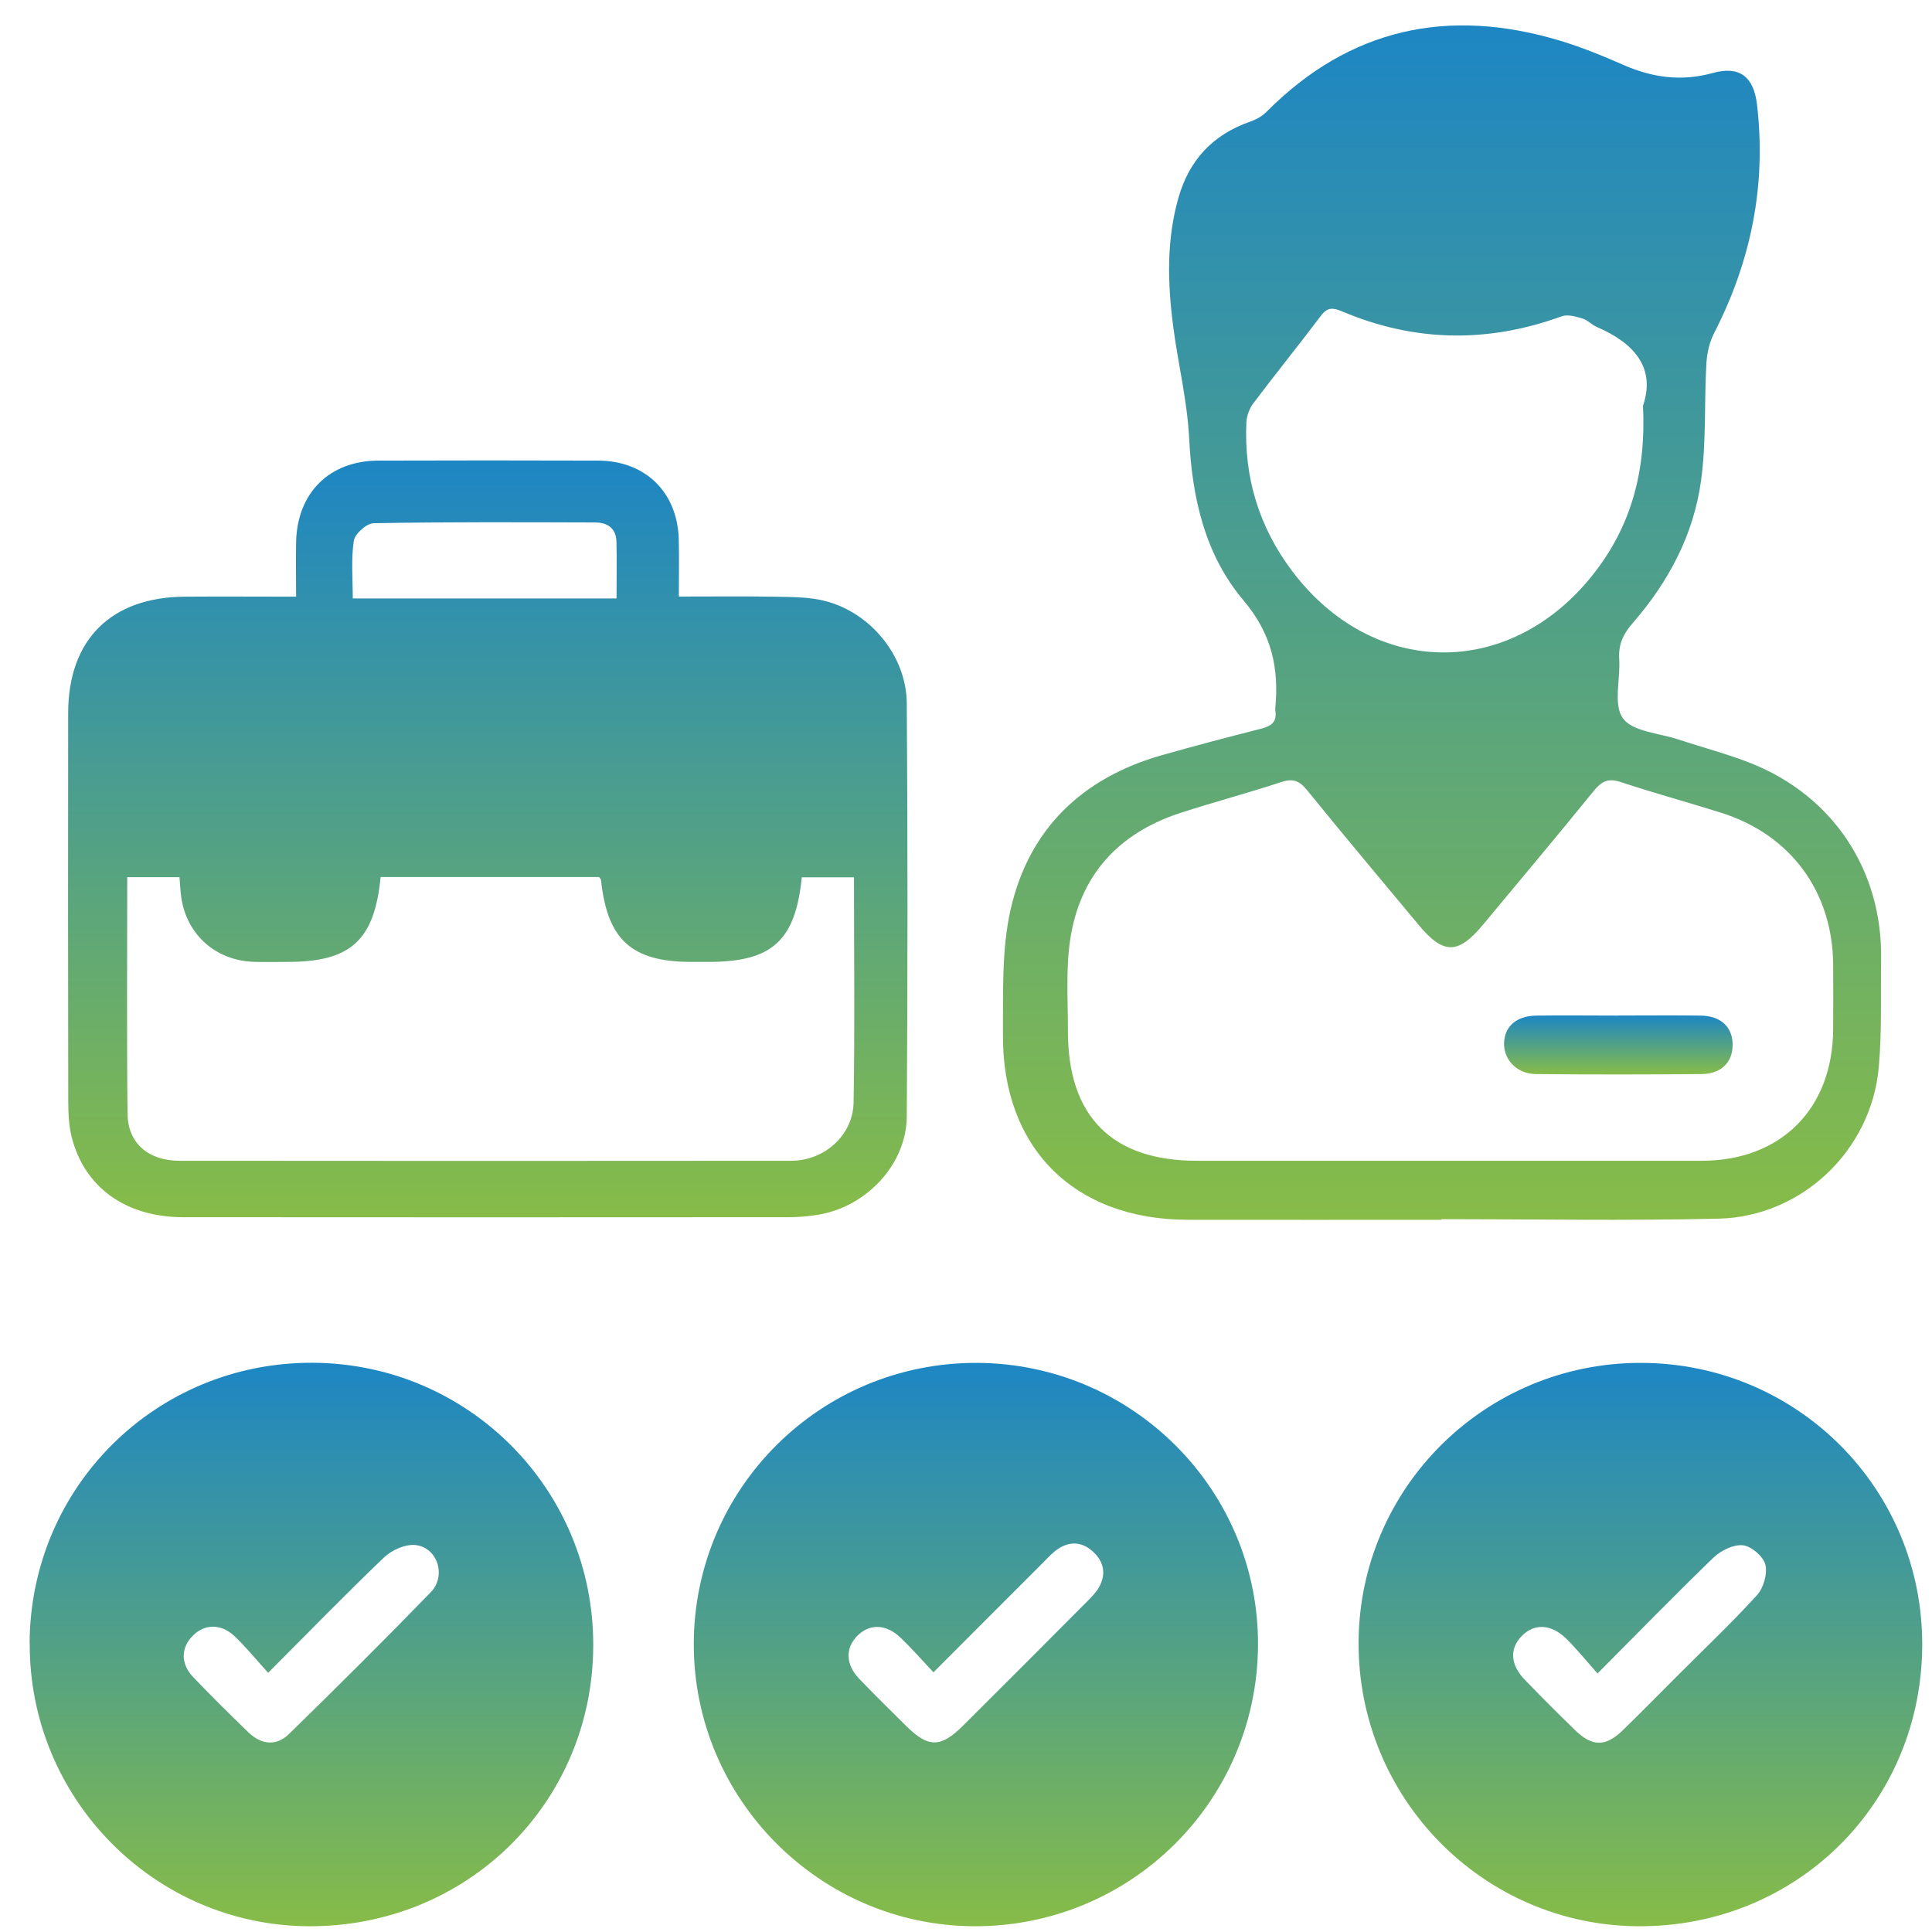 <svg width="49" height="49" viewBox="0 0 49 49" fill="none" xmlns="http://www.w3.org/2000/svg">
<path d="M36.559 30.936C34.41 30.936 32.261 30.94 30.112 30.936C27.238 30.929 25.416 29.114 25.437 26.234C25.445 25.173 25.4 24.078 25.634 23.057C26.099 21.021 27.451 19.726 29.468 19.153C30.306 18.915 31.15 18.694 31.994 18.479C32.255 18.412 32.395 18.297 32.344 18.015C32.342 18 32.344 17.982 32.344 17.967C32.441 16.948 32.257 16.077 31.538 15.227C30.567 14.082 30.235 12.637 30.16 11.122C30.112 10.164 29.876 9.215 29.752 8.259C29.614 7.181 29.583 6.103 29.882 5.038C30.155 4.058 30.763 3.411 31.722 3.079C31.866 3.029 32.014 2.945 32.121 2.837C34.23 0.714 36.729 0.182 39.553 1.028C40.106 1.193 40.647 1.416 41.178 1.648C41.915 1.972 42.652 2.07 43.442 1.851C44.114 1.663 44.478 1.943 44.561 2.646C44.803 4.698 44.411 6.627 43.469 8.459C43.35 8.691 43.291 8.973 43.277 9.236C43.222 10.22 43.277 11.214 43.143 12.185C42.957 13.56 42.316 14.763 41.407 15.805C41.167 16.081 41.044 16.346 41.067 16.712C41.1 17.225 40.912 17.875 41.161 18.218C41.409 18.558 42.08 18.593 42.566 18.754C43.178 18.957 43.807 19.12 44.404 19.356C46.489 20.183 47.738 22.071 47.709 24.306C47.696 25.227 47.732 26.152 47.65 27.067C47.464 29.171 45.706 30.858 43.586 30.908C41.244 30.963 38.899 30.921 36.555 30.921V30.938L36.559 30.936ZM36.706 29.44C38.855 29.44 41.006 29.44 43.156 29.44C45.167 29.44 46.483 28.124 46.493 26.102C46.495 25.553 46.497 25.004 46.493 24.452C46.474 22.608 45.413 21.169 43.651 20.613C42.805 20.346 41.946 20.114 41.104 19.834C40.785 19.728 40.618 19.817 40.419 20.062C39.492 21.204 38.546 22.33 37.606 23.46C36.983 24.208 36.609 24.212 35.987 23.466C35.035 22.324 34.08 21.186 33.142 20.03C32.948 19.792 32.781 19.74 32.491 19.836C31.649 20.114 30.788 20.342 29.945 20.615C28.357 21.131 27.373 22.211 27.137 23.869C27.031 24.615 27.087 25.386 27.085 26.144C27.081 28.314 28.201 29.44 30.354 29.44C32.472 29.44 34.59 29.44 36.708 29.44H36.706ZM41.67 10.291C41.996 9.336 41.457 8.706 40.505 8.296C40.373 8.24 40.265 8.117 40.131 8.077C39.964 8.027 39.757 7.968 39.607 8.023C37.729 8.706 35.872 8.676 34.032 7.895C33.804 7.799 33.664 7.791 33.502 8.008C32.938 8.756 32.346 9.485 31.783 10.235C31.684 10.366 31.62 10.552 31.611 10.717C31.549 12.108 31.931 13.366 32.77 14.481C34.809 17.19 38.268 17.242 40.382 14.598C41.355 13.38 41.754 11.981 41.67 10.291Z" fill="url(#paint0_linear_297_128)"/>
<path d="M7.51 15.13C7.51 14.613 7.502 14.178 7.51 13.744C7.538 12.499 8.354 11.686 9.595 11.682C11.454 11.676 13.313 11.676 15.172 11.682C16.366 11.686 17.181 12.484 17.215 13.675C17.227 14.14 17.217 14.606 17.217 15.13C18.096 15.13 18.915 15.12 19.735 15.135C20.137 15.143 20.552 15.145 20.936 15.245C22.087 15.544 22.99 16.643 22.998 17.837C23.023 21.33 23.021 24.822 22.998 28.314C22.99 29.532 21.975 30.61 20.744 30.81C20.506 30.85 20.262 30.869 20.022 30.871C14.898 30.875 9.772 30.875 4.649 30.871C3.193 30.871 2.143 30.119 1.819 28.841C1.744 28.548 1.733 28.233 1.731 27.928C1.725 24.646 1.725 21.363 1.729 18.082C1.731 16.223 2.815 15.145 4.689 15.133C5.606 15.126 6.525 15.133 7.508 15.133L7.51 15.13ZM21.657 22.251H20.335C20.174 23.865 19.577 24.396 17.971 24.396C17.824 24.396 17.68 24.396 17.534 24.396C16.02 24.396 15.404 23.838 15.243 22.32C15.241 22.293 15.209 22.27 15.193 22.244H9.653C9.497 23.853 8.893 24.396 7.297 24.396C7.007 24.396 6.715 24.404 6.424 24.394C5.432 24.356 4.689 23.657 4.586 22.671C4.572 22.531 4.563 22.389 4.553 22.247H3.227C3.227 24.277 3.212 26.263 3.235 28.252C3.243 28.991 3.761 29.438 4.549 29.44C9.72 29.444 14.892 29.446 20.063 29.44C20.907 29.44 21.634 28.797 21.649 27.959C21.682 26.069 21.659 24.179 21.659 22.253L21.657 22.251ZM15.637 15.176C15.637 14.675 15.646 14.209 15.635 13.744C15.627 13.409 15.418 13.251 15.099 13.251C13.225 13.246 11.351 13.236 9.478 13.27C9.298 13.272 9 13.539 8.973 13.716C8.902 14.186 8.947 14.673 8.947 15.178H15.637V15.176Z" fill="url(#paint1_linear_297_128)"/>
<path d="M48.752 41.724C48.739 45.734 45.568 48.875 41.552 48.854C37.615 48.834 34.436 45.604 34.457 41.646C34.477 37.724 37.682 34.557 41.623 34.566C45.589 34.574 48.764 37.764 48.752 41.724ZM40.516 42.442C40.23 42.12 39.998 41.834 39.737 41.573C39.348 41.185 38.912 41.164 38.592 41.496C38.281 41.818 38.304 42.223 38.676 42.607C39.091 43.037 39.513 43.457 39.941 43.875C40.382 44.303 40.718 44.309 41.153 43.888C41.64 43.415 42.114 42.931 42.592 42.453C43.254 41.79 43.935 41.147 44.564 40.454C44.729 40.272 44.831 39.911 44.773 39.681C44.718 39.472 44.418 39.215 44.205 39.192C43.964 39.167 43.645 39.326 43.457 39.505C42.492 40.435 41.56 41.396 40.518 42.442H40.516Z" fill="url(#paint2_linear_297_128)"/>
<path d="M24.773 34.566C28.731 34.578 31.935 37.799 31.906 41.74C31.877 45.698 28.664 48.869 24.704 48.854C20.786 48.838 17.59 45.621 17.596 41.694C17.602 37.743 20.813 34.553 24.775 34.566H24.773ZM23.674 42.413C23.38 42.1 23.125 41.809 22.847 41.542C22.473 41.181 22.049 41.174 21.736 41.496C21.437 41.805 21.448 42.217 21.788 42.574C22.179 42.983 22.584 43.378 22.985 43.777C23.541 44.328 23.856 44.33 24.414 43.777C25.468 42.728 26.519 41.676 27.568 40.621C27.68 40.508 27.799 40.389 27.877 40.251C28.052 39.931 28.004 39.624 27.739 39.37C27.474 39.117 27.166 39.073 26.853 39.272C26.705 39.365 26.584 39.501 26.459 39.627C25.546 40.537 24.637 41.452 23.672 42.417L23.674 42.413Z" fill="url(#paint3_linear_297_128)"/>
<path d="M0.751 41.675C0.77 37.707 3.96 34.547 7.928 34.563C11.886 34.58 15.061 37.782 15.046 41.742C15.032 45.734 11.838 48.877 7.822 48.854C3.905 48.831 0.735 45.611 0.754 41.675H0.751ZM6.802 42.427C6.5 42.095 6.245 41.78 5.954 41.502C5.606 41.17 5.182 41.183 4.881 41.494C4.588 41.797 4.58 42.198 4.895 42.53C5.351 43.01 5.823 43.474 6.297 43.933C6.623 44.249 7.007 44.297 7.333 43.975C8.544 42.791 9.747 41.598 10.925 40.383C11.331 39.963 11.092 39.24 10.533 39.186C10.276 39.161 9.931 39.315 9.737 39.503C8.77 40.426 7.836 41.389 6.802 42.425V42.427Z" fill="url(#paint4_linear_297_128)"/>
<path d="M41.049 25.756C41.742 25.756 42.435 25.749 43.129 25.758C43.649 25.764 43.948 26.052 43.944 26.51C43.939 26.946 43.653 27.236 43.158 27.241C41.755 27.253 40.353 27.255 38.95 27.241C38.469 27.236 38.133 26.873 38.147 26.451C38.162 26.027 38.465 25.764 38.968 25.758C39.662 25.749 40.355 25.758 41.049 25.758V25.756Z" fill="url(#paint5_linear_297_128)"/>
<defs>
<linearGradient id="paint0_linear_297_128" x1="36.573" y1="0.644" x2="36.573" y2="30.938" gradientUnits="userSpaceOnUse">
<stop stop-color="#1D86C4"/>
<stop offset="1" stop-color="#87BC48"/>
</linearGradient>
<linearGradient id="paint1_linear_297_128" x1="12.371" y1="11.677" x2="12.371" y2="30.874" gradientUnits="userSpaceOnUse">
<stop stop-color="#1D86C4"/>
<stop offset="1" stop-color="#87BC48"/>
</linearGradient>
<linearGradient id="paint2_linear_297_128" x1="41.604" y1="34.566" x2="41.604" y2="48.855" gradientUnits="userSpaceOnUse">
<stop stop-color="#1D86C4"/>
<stop offset="1" stop-color="#87BC48"/>
</linearGradient>
<linearGradient id="paint3_linear_297_128" x1="24.751" y1="34.566" x2="24.751" y2="48.854" gradientUnits="userSpaceOnUse">
<stop stop-color="#1D86C4"/>
<stop offset="1" stop-color="#87BC48"/>
</linearGradient>
<linearGradient id="paint4_linear_297_128" x1="7.899" y1="34.563" x2="7.899" y2="48.854" gradientUnits="userSpaceOnUse">
<stop stop-color="#1D86C4"/>
<stop offset="1" stop-color="#87BC48"/>
</linearGradient>
<linearGradient id="paint5_linear_297_128" x1="41.045" y1="25.753" x2="41.045" y2="27.251" gradientUnits="userSpaceOnUse">
<stop stop-color="#1D86C4"/>
<stop offset="1" stop-color="#87BC48"/>
</linearGradient>
</defs>
</svg>
